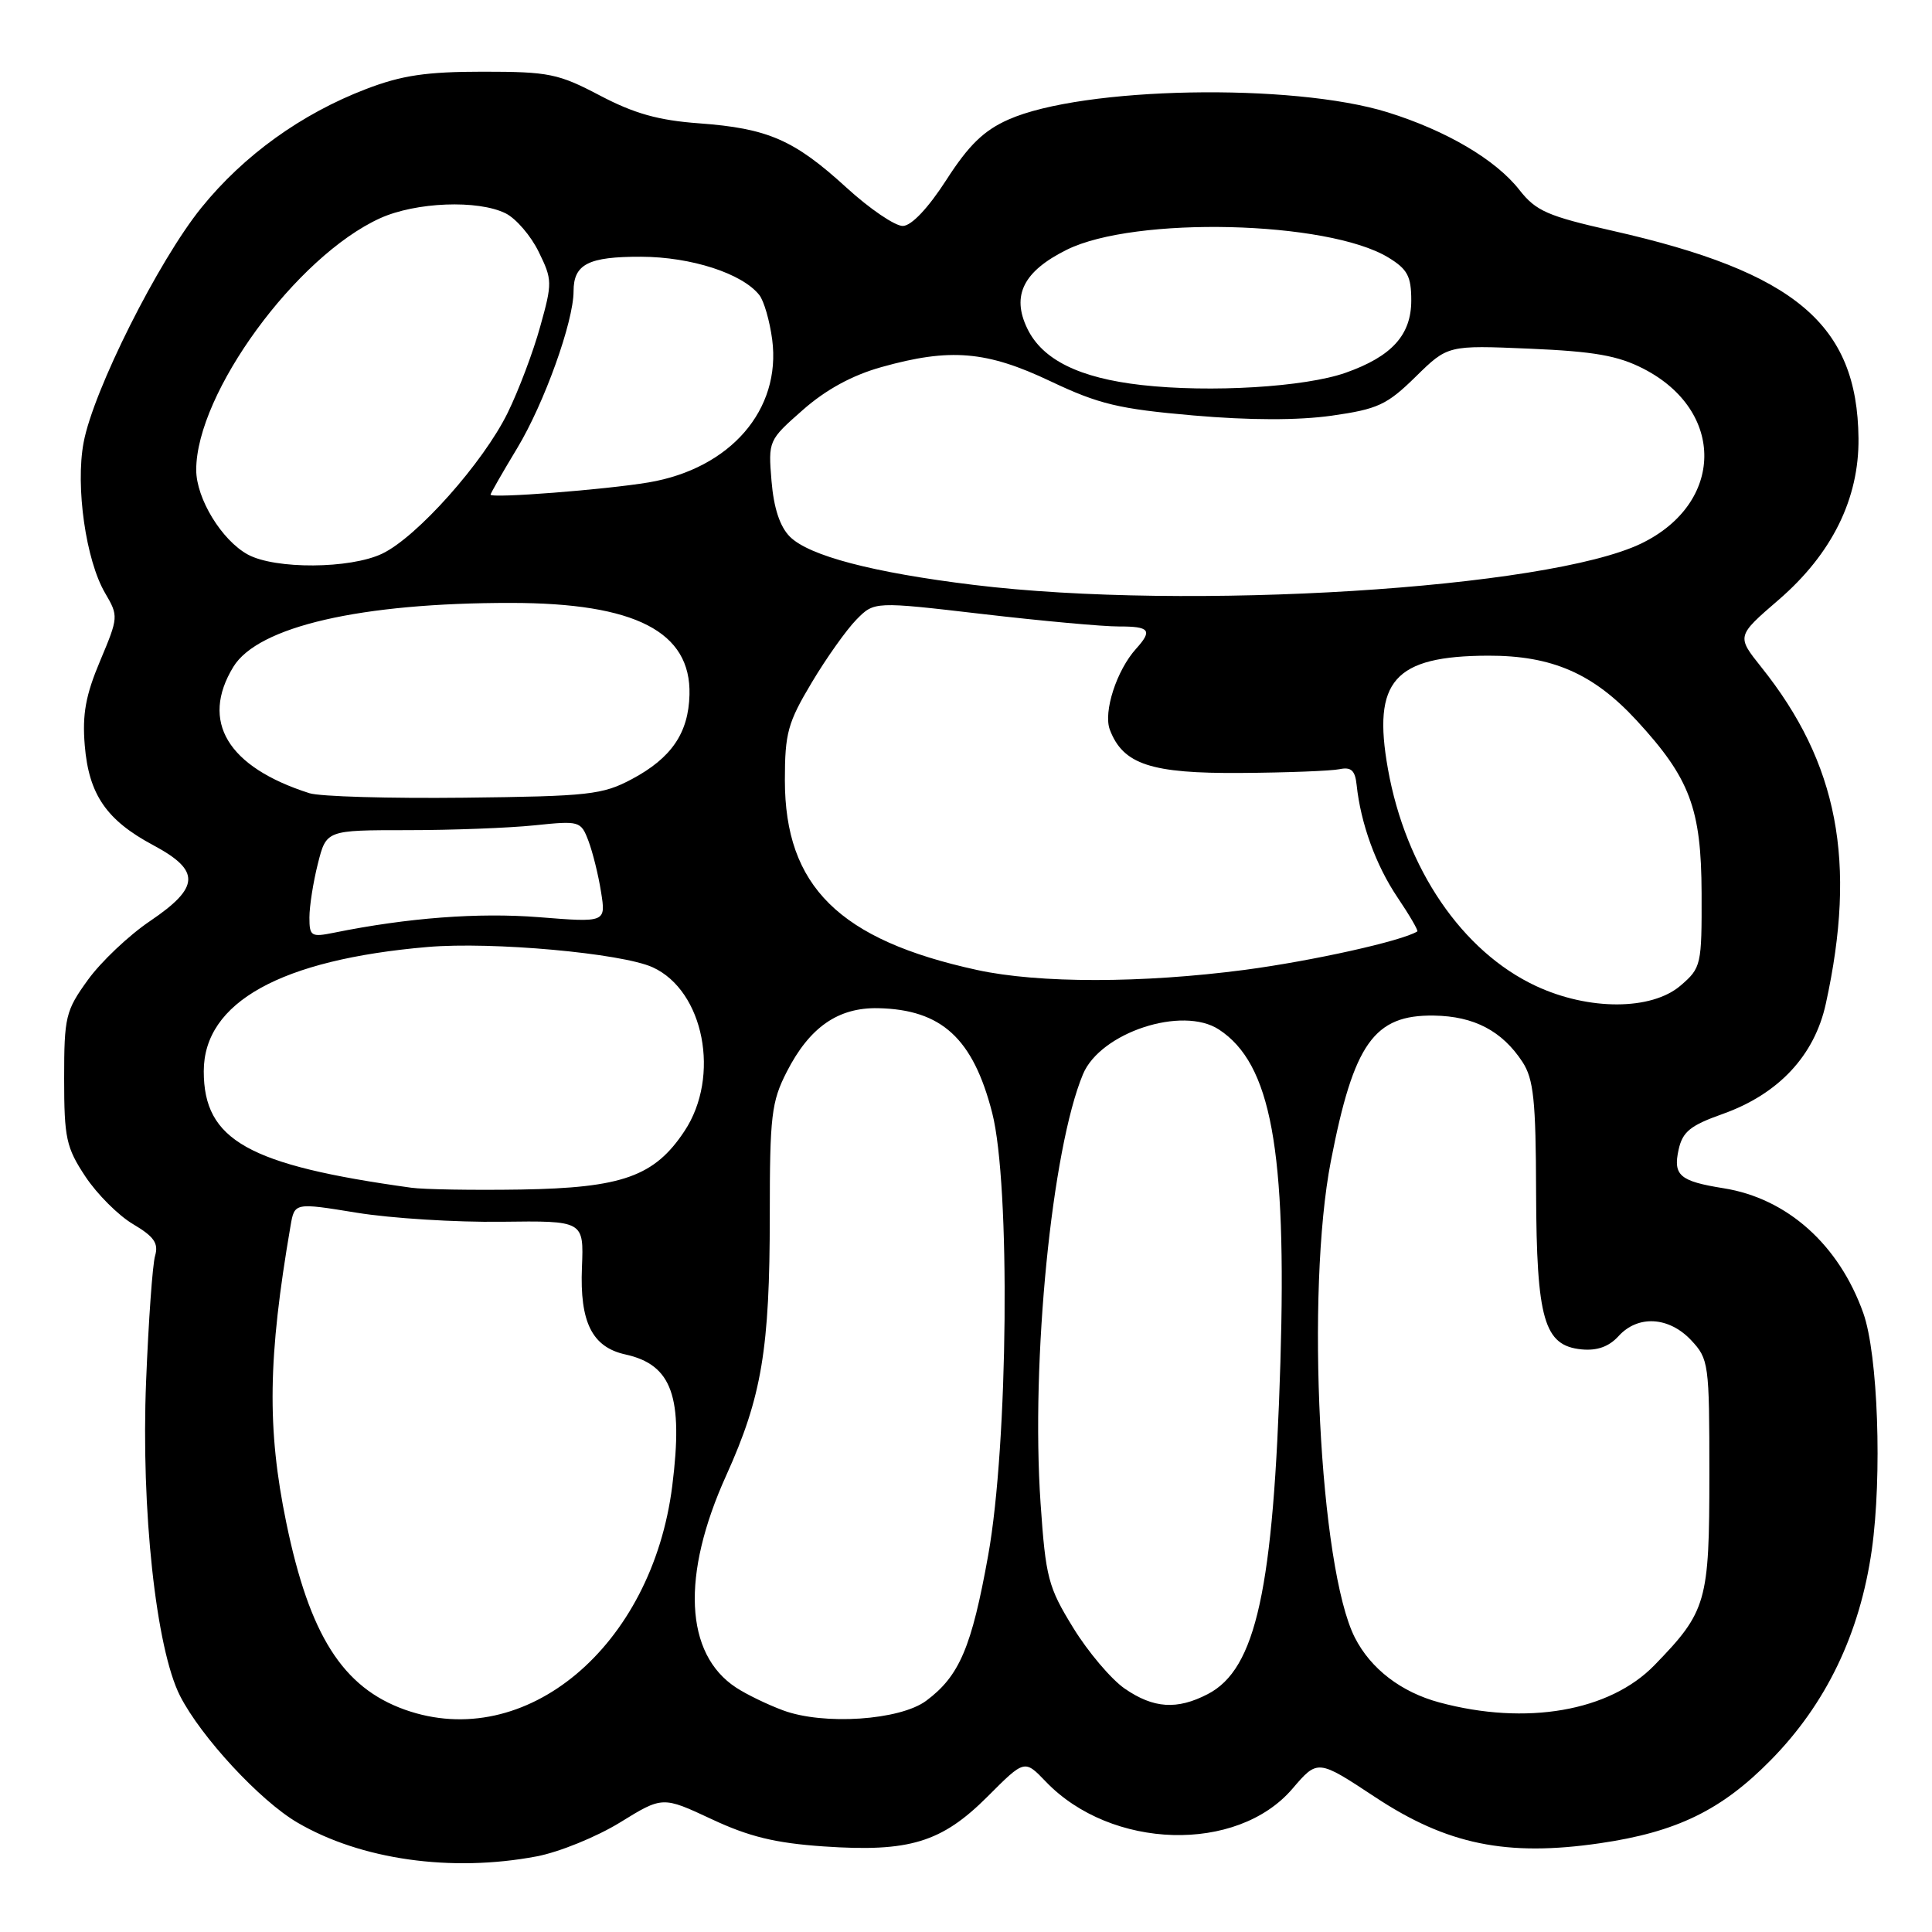 <?xml version="1.0" encoding="UTF-8" standalone="no"?>
<!DOCTYPE svg PUBLIC "-//W3C//DTD SVG 1.1//EN" "http://www.w3.org/Graphics/SVG/1.1/DTD/svg11.dtd" >
<svg xmlns="http://www.w3.org/2000/svg" xmlns:xlink="http://www.w3.org/1999/xlink" version="1.1" viewBox="0 0 256 256">
 <g >
 <path fill="currentColor"
d=" M 71.11 245.98 C 74.08 245.42 79.04 243.40 82.15 241.49 C 87.79 238.01 87.79 238.01 94.28 241.04 C 99.24 243.37 102.74 244.22 109.14 244.66 C 120.49 245.44 124.77 244.14 130.87 238.04 C 135.76 233.14 135.76 233.14 138.57 236.07 C 147.23 245.11 163.91 245.59 171.25 237.02 C 174.60 233.10 174.60 233.10 182.22 238.13 C 191.74 244.42 199.65 246.04 211.99 244.24 C 222.15 242.76 228.10 239.87 234.63 233.23 C 241.97 225.78 246.44 216.47 248.02 205.39 C 249.41 195.53 248.84 179.46 246.90 174.00 C 243.68 164.93 236.81 158.79 228.39 157.45 C 222.57 156.52 221.68 155.75 222.42 152.35 C 222.95 149.95 223.97 149.13 228.28 147.60 C 235.66 144.97 240.43 139.88 241.93 133.00 C 246.06 114.19 243.55 101.11 233.38 88.40 C 230.10 84.29 230.10 84.29 235.69 79.47 C 242.74 73.38 246.35 66.08 246.26 58.06 C 246.10 42.98 237.89 36.06 213.67 30.58 C 205.07 28.64 203.52 27.96 201.34 25.18 C 198.20 21.16 191.66 17.31 183.87 14.88 C 171.25 10.96 143.47 11.48 133.63 15.84 C 130.37 17.28 128.36 19.23 125.41 23.82 C 123.00 27.56 120.79 29.91 119.64 29.94 C 118.62 29.97 115.24 27.68 112.14 24.84 C 105.22 18.52 101.75 17.01 92.62 16.34 C 87.24 15.95 84.03 15.04 79.50 12.66 C 73.99 9.76 72.73 9.50 64.00 9.50 C 56.50 9.50 53.24 9.98 48.50 11.80 C 39.94 15.08 32.31 20.57 26.70 27.50 C 21.00 34.53 12.36 51.75 11.08 58.63 C 9.98 64.47 11.38 74.26 13.93 78.59 C 15.71 81.63 15.70 81.78 13.27 87.56 C 11.35 92.11 10.89 94.64 11.23 98.76 C 11.77 105.28 14.10 108.68 20.32 112.00 C 26.60 115.36 26.51 117.56 19.89 122.04 C 17.07 123.94 13.36 127.46 11.64 129.85 C 8.69 133.93 8.50 134.73 8.50 142.92 C 8.50 150.80 8.77 152.05 11.31 155.89 C 12.86 158.23 15.70 161.07 17.64 162.21 C 20.41 163.85 21.03 164.74 20.55 166.40 C 20.21 167.55 19.68 175.03 19.36 183.00 C 18.67 199.99 20.67 218.46 23.86 224.72 C 26.63 230.15 34.44 238.59 39.39 241.49 C 47.80 246.42 59.80 248.12 71.11 245.98 Z  M 53.64 226.54 C 45.41 223.60 41.01 216.67 37.94 201.79 C 35.36 189.29 35.50 179.88 38.50 162.42 C 39.03 159.35 39.03 159.35 47.26 160.69 C 51.79 161.43 60.42 161.97 66.43 161.89 C 77.36 161.75 77.36 161.75 77.11 167.94 C 76.81 175.20 78.46 178.50 82.86 179.47 C 89.05 180.83 90.56 185.06 89.08 196.87 C 86.40 218.20 69.63 232.24 53.64 226.54 Z  M 103.76 226.63 C 101.70 225.87 98.90 224.51 97.53 223.61 C 90.73 219.15 90.24 208.73 96.23 195.50 C 100.94 185.08 102.00 178.74 102.00 161.03 C 102.00 147.85 102.22 145.99 104.25 142.02 C 107.27 136.11 111.05 133.48 116.36 133.59 C 124.78 133.77 128.94 137.60 131.47 147.46 C 133.90 156.95 133.59 191.35 130.94 206.08 C 128.75 218.27 127.13 222.08 122.74 225.35 C 119.26 227.95 109.14 228.63 103.76 226.63 Z  M 190.72 225.58 C 185.67 224.22 181.64 221.14 179.53 217.00 C 174.84 207.80 172.99 171.08 176.35 153.83 C 179.38 138.23 182.07 134.45 190.01 134.57 C 195.32 134.65 199.04 136.60 201.74 140.72 C 203.21 142.98 203.51 145.80 203.54 157.96 C 203.60 174.86 204.59 178.31 209.56 178.80 C 211.63 179.00 213.19 178.44 214.46 177.05 C 217.02 174.22 221.13 174.45 224.08 177.58 C 226.42 180.08 226.50 180.66 226.50 195.33 C 226.50 212.29 226.15 213.51 219.23 220.64 C 213.29 226.76 202.23 228.68 190.72 225.58 Z  M 149.03 223.75 C 147.24 222.51 144.16 218.88 142.20 215.68 C 138.89 210.30 138.56 209.06 137.88 199.18 C 136.59 180.29 139.36 152.26 143.50 142.34 C 145.81 136.81 156.67 133.24 161.52 136.42 C 168.42 140.94 170.51 152.27 169.66 180.50 C 168.75 210.61 166.44 221.17 160.03 224.48 C 155.96 226.59 152.85 226.38 149.03 223.75 Z  M 54.50 157.38 C 32.88 154.39 27.00 151.09 27.00 141.95 C 27.00 132.81 37.20 127.15 56.67 125.48 C 65.20 124.75 82.37 126.30 86.48 128.17 C 93.28 131.27 95.50 142.63 90.70 149.87 C 86.73 155.88 82.45 157.40 69.00 157.62 C 62.67 157.72 56.15 157.61 54.50 157.38 Z  M 203.50 130.64 C 193.75 126.08 186.27 115.12 183.91 101.90 C 181.82 90.21 184.73 86.92 197.19 86.88 C 205.65 86.86 211.12 89.24 216.85 95.45 C 223.92 103.12 225.43 107.12 225.47 118.34 C 225.50 127.89 225.42 128.24 222.69 130.59 C 218.84 133.90 210.51 133.92 203.50 130.64 Z  M 129.48 128.53 C 111.20 124.55 104.00 117.44 104.00 103.38 C 104.00 97.14 104.39 95.74 107.56 90.44 C 109.51 87.17 112.18 83.42 113.48 82.10 C 115.85 79.69 115.85 79.69 130.18 81.36 C 138.05 82.28 146.19 83.02 148.25 83.01 C 152.35 83.00 152.75 83.51 150.54 85.96 C 147.96 88.81 146.17 94.34 147.06 96.69 C 148.81 101.29 152.51 102.51 164.45 102.42 C 170.53 102.38 176.40 102.15 177.50 101.92 C 179.03 101.60 179.56 102.08 179.76 104.00 C 180.30 109.11 182.30 114.63 185.15 118.87 C 186.77 121.27 187.96 123.32 187.80 123.42 C 185.72 124.70 173.91 127.32 164.96 128.51 C 151.33 130.30 137.66 130.31 129.48 128.53 Z  M 41.00 121.57 C 41.00 120.09 41.50 116.89 42.12 114.44 C 43.24 110.00 43.24 110.00 53.97 110.00 C 59.88 110.00 67.46 109.71 70.83 109.36 C 76.80 108.74 76.97 108.79 77.97 111.42 C 78.53 112.90 79.29 115.94 79.64 118.18 C 80.29 122.24 80.29 122.24 71.39 121.53 C 63.38 120.90 54.01 121.61 44.25 123.59 C 41.23 124.20 41.00 124.06 41.00 121.57 Z  M 40.99 105.10 C 30.15 101.64 26.51 95.59 30.92 88.36 C 34.19 83.01 47.83 79.87 67.74 79.89 C 84.19 79.90 91.58 83.71 91.36 92.06 C 91.23 97.13 88.97 100.44 83.74 103.23 C 79.84 105.31 78.06 105.51 61.50 105.70 C 51.60 105.81 42.37 105.55 40.99 105.10 Z  M 129.00 77.50 C 115.67 75.87 107.20 73.65 104.66 71.11 C 103.34 69.78 102.53 67.33 102.23 63.74 C 101.79 58.40 101.82 58.33 106.38 54.32 C 109.43 51.63 112.93 49.72 116.80 48.64 C 125.89 46.09 130.73 46.49 139.22 50.53 C 145.62 53.56 148.24 54.19 158.13 55.05 C 165.62 55.70 171.99 55.71 176.46 55.08 C 182.57 54.21 183.78 53.65 187.58 49.92 C 191.84 45.74 191.84 45.74 202.67 46.20 C 211.26 46.57 214.39 47.12 217.79 48.87 C 228.64 54.46 228.48 66.68 217.49 72.01 C 205.10 78.00 157.35 80.97 129.00 77.50 Z  M 32.84 73.48 C 29.38 71.59 26.00 66.06 26.00 62.26 C 26.00 52.10 39.26 33.97 50.36 28.92 C 55.10 26.77 63.33 26.45 67.00 28.27 C 68.38 28.96 70.35 31.25 71.38 33.37 C 73.19 37.05 73.20 37.48 71.58 43.27 C 70.66 46.61 68.72 51.74 67.28 54.68 C 64.04 61.30 55.23 71.19 50.63 73.37 C 46.38 75.39 36.47 75.45 32.84 73.48 Z  M 65.00 65.54 C 65.00 65.38 66.59 62.60 68.54 59.37 C 72.12 53.43 76.00 42.62 76.00 38.59 C 76.00 35.00 77.96 34.00 84.95 34.02 C 91.58 34.04 98.35 36.23 100.61 39.09 C 101.23 39.87 101.99 42.52 102.32 45.00 C 103.53 54.29 96.79 62.08 85.96 63.92 C 80.25 64.88 65.00 66.07 65.00 65.54 Z  M 151.27 51.02 C 143.02 50.09 138.11 47.67 136.12 43.53 C 134.00 39.15 135.61 35.94 141.36 33.09 C 150.37 28.62 175.93 29.24 183.96 34.12 C 186.50 35.67 187.00 36.60 187.00 39.81 C 187.00 44.39 184.42 47.23 178.31 49.39 C 172.93 51.29 160.38 52.05 151.27 51.02 Z "/>
</g>
</svg>